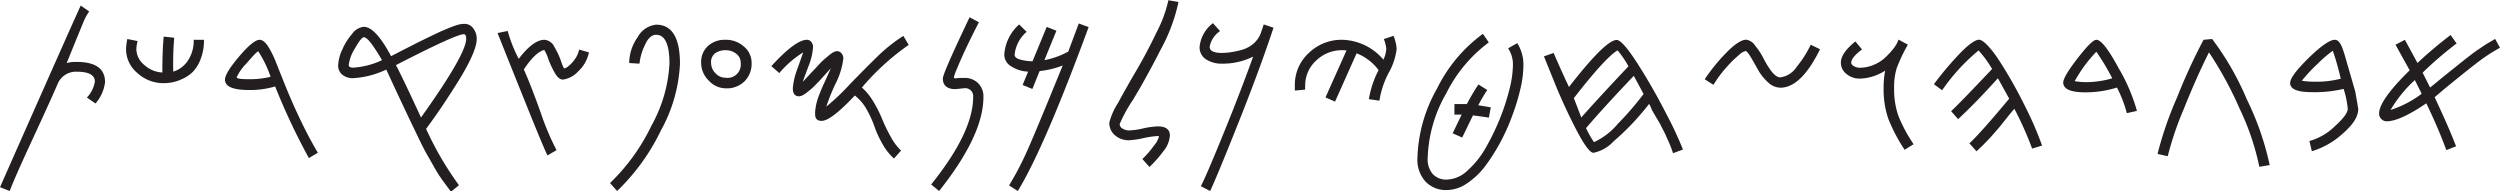<svg xmlns="http://www.w3.org/2000/svg" viewBox="0 0 314.13 24"><defs><style>.a{fill:#231f20;}</style></defs><path class="a" d="M13.2,10.32A4.91,4.91,0,0,1,12,13l-1.08-.74a3.86,3.86,0,0,0,1-2c0-.83-.76-1.25-2.28-1.25a2.48,2.48,0,0,0-2.37,1.47q-.72,1.7-3.11,6.86T1.22,24L0,23.52Q10,.91,10.15.7l1.06.74a6.56,6.56,0,0,0-.63,1.1c-.17.4-.91,2.2-2.2,5.38a4.55,4.55,0,0,1,1.24-.14C12,7.78,13.2,8.62,13.2,10.32Z"/><path class="a" d="M21.77,9a3.39,3.39,0,0,0,1.86-1.42A4.46,4.46,0,0,0,24.34,5h1.29a6.42,6.42,0,0,1-.43,2.45,4.64,4.64,0,0,1-1,1.61,4.58,4.58,0,0,1-1.34.88,5.05,5.05,0,0,1-1.3.42,5.85,5.85,0,0,1-1,.09A4.81,4.81,0,0,1,17.29,9.2a3.89,3.89,0,0,1-1.45-3A6.92,6.92,0,0,1,16,4.9l1.29.26a4.4,4.4,0,0,0-.16,1,2.63,2.63,0,0,0,1,2,3.63,3.63,0,0,0,2.27.95c0-1.76.05-3.27.17-4.51l1.32.14A39.41,39.41,0,0,0,21.77,9Z"/><path class="a" d="M28.27,10c0-.54.6-1.52,1.8-2.93S32.12,5,32.62,5c.32,0,.64.24,1,.72a12,12,0,0,1,1.07,2.14c.38.94.79,2,1.22,3.05s1,2.4,1.73,3.93,1.49,3,2.3,4.35l-1.13.67a82.11,82.11,0,0,1-4.24-9,10.88,10.88,0,0,1-3.32.45C29.26,11.3,28.27,10.88,28.27,10Zm4.2-3.55c-.14,0-.63.5-1.47,1.49a6.09,6.09,0,0,0-1.26,1.77c0,.16.49.24,1.48.24A10.79,10.79,0,0,0,34,9.65,14,14,0,0,0,32.47,6.48Z"/><path class="a" d="M58.39,3a1.31,1.31,0,0,1,1.08.57,2.12,2.12,0,0,1,.43,1.35q0,1.47-2.14,5c-1.44,2.33-2.84,4.42-4.22,6.27a40,40,0,0,0,4.13,7.08l-1,.82c-.38-.5-.74-1-1.08-1.45a18.78,18.78,0,0,1-1.09-1.74l-.94-1.65c-.23-.4-.59-1.12-1.09-2.16l-1.06-2.2L50,11.9c-.69-1.48-1.18-2.54-1.46-3.16A11.18,11.18,0,0,1,44.4,9.82,2.06,2.06,0,0,1,43,9.38a1.47,1.47,0,0,1-.51-1.2A5.2,5.2,0,0,1,43,6.25a7.5,7.5,0,0,1,1.25-2,2.07,2.07,0,0,1,1.46-.88q1.47,0,3.43,3.69l1.51-.78c.71-.36,1.25-.63,1.62-.83l1.49-.73L55.27,4c.39-.17.8-.35,1.24-.52a9.53,9.53,0,0,1,1.11-.39A3.16,3.16,0,0,1,58.39,3ZM45.72,4.68c-.22,0-.6.47-1.12,1.4a5.05,5.05,0,0,0-.78,2.1c0,.21.2.32.58.32A10,10,0,0,0,48,7.56C46.88,5.64,46.14,4.68,45.72,4.68Zm12.86.19c0-.38-.1-.57-.31-.57q-.92,0-7.68,3.45l-.84.43q.8,1.5,3.15,6.58Q58.58,6.81,58.58,4.87Z"/><path class="a" d="M68.42,5a1.51,1.51,0,0,1,1.24.9,9.09,9.09,0,0,1,.84,1.8q.3.9.42.9a1.29,1.29,0,0,0,.46-.25,4.09,4.09,0,0,0,.8-.84,3.18,3.18,0,0,0,.59-1.28L74,6.58A4.47,4.47,0,0,1,72.62,9a3.16,3.16,0,0,1-1.89,1c-.35,0-.69-.27-1-.81a11.36,11.36,0,0,1-.84-1.79,5.09,5.09,0,0,0-.5-1.12c-.76.18-1.61,1-2.57,2.45.54,1.18,1.25,3,2.11,5.39a32,32,0,0,0,2,4.74l-1.13.67q-.33-.55-2.82-6.74T62.52,4.15l1.27-.26a17.41,17.41,0,0,0,1.39,3.5Q67,5,68.42,5Z"/><path class="a" d="M79.06,7.92a5.69,5.69,0,0,1,1.07-3.26A3,3,0,0,1,82.44,3.1q3,0,3,4.92a19.12,19.12,0,0,1-2.39,8.36A26.36,26.36,0,0,1,77.54,24l-.89-1a25,25,0,0,0,5.2-7.2A17.92,17.92,0,0,0,84.12,8q0-3.63-1.68-3.63c-.5,0-1,.39-1.35,1.18A7.14,7.14,0,0,0,80.35,8Z"/><path class="a" d="M88.93,5.8A3.13,3.13,0,0,1,91.15,5a3.35,3.35,0,0,1,2.29.82,2.63,2.63,0,0,1,1,2.09,3.1,3.1,0,0,1-.89,2.31,3.15,3.15,0,0,1-2.33.88,2.94,2.94,0,0,1-2.19-1,3.12,3.12,0,0,1-.93-2.23A2.72,2.72,0,0,1,88.93,5.8Zm.42,2.1a1.83,1.83,0,0,0,.54,1.29,1.69,1.69,0,0,0,1.28.58,1.67,1.67,0,0,0,1.9-1.87,1.38,1.38,0,0,0-.55-1.14,2.11,2.11,0,0,0-1.37-.45,2.22,2.22,0,0,0-1.26.36A1.37,1.37,0,0,0,89.35,7.9Z"/><path class="a" d="M105.18,6.43a.69.69,0,0,1,.56.28,1,1,0,0,1,.23.61,9.33,9.33,0,0,1-1,3.23,25,25,0,0,0-1.14,2.84,27.22,27.22,0,0,0,2.85-2.69q1.74-1.81,3.51-3.54a20.07,20.07,0,0,1,3.32-2.65l.67,1.13A30.55,30.55,0,0,0,108.3,11a7.18,7.18,0,0,1,1.45,1.79,15.38,15.38,0,0,1,1.1,2.18,19.75,19.75,0,0,0,1.06,2.19,6.87,6.87,0,0,0,1.31,1.76l-.89,1A7,7,0,0,1,110.84,18a12.42,12.42,0,0,1-1-2.21,13.58,13.58,0,0,0-1-2.14A5.72,5.72,0,0,0,107.41,12q-3,3.2-4.18,3.19c-.54,0-.81-.28-.81-.86a4.92,4.92,0,0,1,.07-.84,6.37,6.37,0,0,1,.17-.77c.06-.22.17-.53.32-.92s.28-.69.37-.9.27-.58.51-1.12l.53-1.19c-.09.08-.27.29-.57.62l-.63.7c-.13.15-.33.36-.61.64a8.29,8.29,0,0,1-.64.62c-.16.14-.35.29-.57.46a2.8,2.8,0,0,1-.55.36,1.09,1.09,0,0,1-.43.11c-.51,0-.77-.34-.77-1a8.65,8.65,0,0,1,.6-2.52c.4-1.13.63-1.79.7-2a13,13,0,0,0-3,2.6l-1-.87Q99.95,5,101.39,5a.66.66,0,0,1,.55.27,1,1,0,0,1,.22.67,7.69,7.69,0,0,1-.59,2.42l-.71,1.92c.17-.17.42-.43.74-.78s.57-.61.76-.8L103,8c.27-.28.5-.49.67-.64l.57-.47a3,3,0,0,1,.51-.34A1,1,0,0,1,105.18,6.43Z"/><path class="a" d="M121.17,9.79a2.36,2.36,0,0,1,1.73.66,2.32,2.32,0,0,1,.67,1.74Q123.57,17,118,24l-1-.82q5.28-6.57,5.28-11a1,1,0,0,0-1.08-1.1l-.57.06-.58.06c-1,0-1.58-.44-1.58-1.32,0-.47,1.12-3,3.36-7.71l1.17.63c-.57,1.1-1.12,2.21-1.64,3.31s-.9,2-1.14,2.58a6.77,6.77,0,0,0-.36,1c0,.1.06.15.19.15l.58-.05Z"/><path class="a" d="M129.19,9a4.21,4.21,0,0,1-2.11-.65,1.72,1.72,0,0,1-.89-1.49,5.55,5.55,0,0,1,1.87-3.79L129,4a4.33,4.33,0,0,0-1.51,2.88c0,.29.26.5.8.63a6.22,6.22,0,0,0,1.45.19l1.78-4.32,1.22.48-1.51,3.7a10.12,10.12,0,0,0,3-1.08l1.32-3.53,1.24.45Q131.19,18.62,127.89,24l-1.1-.7a38.16,38.16,0,0,0,2.36-4.54q1.14-2.57,4.38-10.53a11.15,11.15,0,0,1-2.9.7l-.91,2.25-1.23-.5Z"/><path class="a" d="M141.89,17.62A2.59,2.59,0,0,1,140.1,17a2,2,0,0,1-.71-1.61,8.3,8.3,0,0,1,1.06-2.4q1.05-1.94,2.36-4.17c.87-1.49,1.72-3.09,2.53-4.79a16.05,16.05,0,0,0,1.47-4l1.27.22a21.86,21.86,0,0,1-2.25,6q-1.86,3.65-3.5,6.34a18,18,0,0,0-1.64,3,.65.65,0,0,0,.37.57,1.57,1.57,0,0,0,.83.23,9.64,9.64,0,0,0,1.77-.26,10.36,10.36,0,0,1,1.83-.25c1,0,1.51.39,1.51,1.15a3.49,3.49,0,0,1-.84,2,14.61,14.61,0,0,1-1.73,1.95l-.89-1A11.34,11.34,0,0,0,145,18.29a2.85,2.85,0,0,0,.62-1.11q0-.09-.12-.09a11.18,11.18,0,0,0-1.8.26A10.7,10.7,0,0,1,141.89,17.62Z"/><path class="a" d="M153.53,8a3.55,3.55,0,0,1-2-.55,1.78,1.78,0,0,1-.8-1.54,4.25,4.25,0,0,1,1.68-3l.89,1A3,3,0,0,0,152,5.88c0,.51.51.77,1.52.77a8.3,8.3,0,0,0,.93-.06,11.62,11.62,0,0,0,1.38-.27,4,4,0,0,0,1.56-.74,3.31,3.31,0,0,0,1-1.33c.09-.26.23-.65.4-1.18l1.23.41q-1.72,5.19-4.36,11.82T152.06,24l-1.17-.6c.49-.94,1.49-3.29,3-7s2.69-6.84,3.57-9.29A8.55,8.55,0,0,1,153.53,8Z"/><path class="a" d="M168.69,6.31a4.62,4.62,0,0,0-3.31,1.3A4.2,4.2,0,0,0,164,10.78a3,3,0,0,0,0,.48l-1.3.12c0-.15,0-.36,0-.63a5.41,5.41,0,0,1,1.76-4.1A5.92,5.92,0,0,1,168.69,5a7,7,0,0,1,5.14,2.5,3.87,3.87,0,0,0,.36-1.35,4.26,4.26,0,0,0-.31-1.24l1.22-.41a5.35,5.35,0,0,1,.39,1.65,7.9,7.9,0,0,1-1,3,11,11,0,0,0-1.16,3.5L172,12.46a12.27,12.27,0,0,1,1.22-3.65,6.26,6.26,0,0,0-2.76-2.11l-2.71,6.07-1.2-.53,2.64-5.9A3.21,3.21,0,0,0,168.69,6.31Z"/><path class="a" d="M181.85,22.56a3.89,3.89,0,0,0,2.53-1.12,11.13,11.13,0,0,0,2.28-2.83,29.75,29.75,0,0,0,1.79-3.67,28,28,0,0,0,1.22-3.74,13,13,0,0,0,.43-2.94,3.68,3.68,0,0,0-.6-2.19l1.15-.65a5.1,5.1,0,0,1,.77,2.84,12.91,12.91,0,0,1-.35,2.78,25.75,25.75,0,0,1-1,3.35,25.28,25.28,0,0,1-1.52,3.43,23.46,23.46,0,0,1-1.93,3.05,9.43,9.43,0,0,1-2.3,2.18,4.54,4.54,0,0,1-2.5.83,3.56,3.56,0,0,1-2.72-1.08,4.13,4.13,0,0,1-1-2.93,18.72,18.72,0,0,1,2.47-8.75,18.75,18.75,0,0,1,5.76-6.87l.74,1.08a17.87,17.87,0,0,0-5.33,6.37,17.3,17.3,0,0,0-2.35,8.17,2.83,2.83,0,0,0,.64,2A2.28,2.28,0,0,0,181.85,22.56Zm5.47-9.07-.24,1.29c-.71-.11-1.37-.2-2-.28l-1.35,2.78-1.2-.53,1.13-2.35h-.91V13.08c.86,0,1.38,0,1.56,0,.53-1,1-1.78,1.46-2.47l1.11.7a18.74,18.74,0,0,0-1.13,1.92Q186.8,13.39,187.32,13.49Z"/><path class="a" d="M207.21,13.06q-.77,1-1.77,2.1a31.09,31.09,0,0,1-2.68,2.59,4.77,4.77,0,0,1-2.53,1.45c-.45,0-1.19-1-2.22-3s-1.95-4-2.75-6L194,7.08l1.22-.43c.16.4.5,1.16,1,2.28s.83,1.77.92,2q4.6-5.91,6-5.91.72,0,2.64,3c1.28,2,2.48,4.1,3.58,6.26a46.22,46.22,0,0,1,2.11,4.51l-1.25.46c-.09-.29-.19-.56-.29-.81s-.2-.5-.32-.76-.22-.48-.29-.65-.18-.39-.32-.66-.25-.47-.3-.59-.18-.34-.37-.66-.32-.52-.36-.61l-.42-.72C207.42,13.4,207.28,13.15,207.21,13.06Zm-2.59-4.73a12.43,12.43,0,0,0-1.37-2c-1,.58-2.84,2.58-5.49,6l.93,2.43Q201,12.16,204.62,8.33Zm1.9,3.48-1.23-2.28q-3.89,4.08-6,6.57a11.76,11.76,0,0,0,1,1.76,8.63,8.63,0,0,0,3-2.31A37.54,37.54,0,0,0,206.52,11.81Z"/><path class="a" d="M223.68,9.72a2.88,2.88,0,0,0,2.08-1.33,13.15,13.15,0,0,0,1.76-2.77l1.17.57q-2.37,4.83-5,4.83a2.35,2.35,0,0,1-1.58-.72,6,6,0,0,1-1.24-1.59c-.32-.57-.62-1.1-.91-1.58s-.51-.72-.64-.72a1.81,1.81,0,0,0-.78.47A14.48,14.48,0,0,0,217,8.38a14.7,14.7,0,0,0-1.7,2.28l-1.1-.7a22.82,22.82,0,0,1,2.61-3.23c1.11-1.16,2-1.74,2.6-1.74a1.6,1.6,0,0,1,1.13.75,8.54,8.54,0,0,1,1.06,1.62,11.09,11.09,0,0,0,1,1.62C223,9.47,223.36,9.72,223.68,9.72Z"/><path class="a" d="M238,11.09a10.1,10.1,0,0,0,.54,3.48,18.78,18.78,0,0,0,1.91,3.55l-1.13.7a20.76,20.76,0,0,1-2.05-3.9,11.29,11.29,0,0,1-.59-3.83,11.67,11.67,0,0,1,.19-2.21,6.21,6.21,0,0,1-3.21,1A2.57,2.57,0,0,1,232,9.28a1.76,1.76,0,0,1-.69-1.41c0-.8.61-1.69,1.82-2.66l.84,1c-.91.68-1.36,1.24-1.36,1.65,0,.18.12.33.35.46a1.46,1.46,0,0,0,.68.19,4.49,4.49,0,0,0,1.82-.37,4.75,4.75,0,0,0,1.41-.9,9.88,9.88,0,0,0,.94-1,4.64,4.64,0,0,0,.58-.87l.17-.39,1.17.63a20.65,20.65,0,0,0-1.4,2.94A8.16,8.16,0,0,0,238,11.09Z"/><path class="a" d="M243,10.58a40.42,40.42,0,0,1,3.2-3.8c1.13-1.19,2-1.79,2.47-1.79s1.42.9,2.58,2.69a56.63,56.63,0,0,1,3.25,5.77,41.88,41.88,0,0,1,2.09,4.84l-1.25.38a42.36,42.36,0,0,0-2.23-5c-.24.27-.59.68-1,1.21L251.21,16l-.71.82c-.32.36-.56.63-.74.81s-.39.4-.64.65l-.77.73-.89-1c1-.92,2.65-2.8,5-5.61l-1.42-2.57q-2.85,3.16-5,5.14l-.88-1q.93-.84,5.15-5.3a13.42,13.42,0,0,0-1.7-2.33,24.73,24.73,0,0,0-4.58,5Z"/><path class="a" d="M259.25,10.37c0-.47.59-1.48,1.77-3S263,5,263.42,5q.87,0,2.8,3.58a22.54,22.54,0,0,1,2.29,5.35l-1.27.29A15.64,15.64,0,0,0,266,11a13.18,13.18,0,0,1-3.72.6C260.25,11.64,259.25,11.22,259.25,10.37Zm6.16-.53a29.13,29.13,0,0,0-2-3.34,17.67,17.67,0,0,0-2.72,3.7,9.5,9.5,0,0,0,1.66.12A12,12,0,0,0,265.41,9.84Z"/><path class="a" d="M277.56,6.58q-1.63,3.26-3.18,7.16a39.59,39.59,0,0,0-2,5.89l-1.28-.29a44.44,44.44,0,0,1,2.45-7.09A73.1,73.1,0,0,1,276.88,5l1.08-.1a35.41,35.41,0,0,1,4.36,7.59,35.6,35.6,0,0,1,2.87,8.25l-1.3.22a31.58,31.58,0,0,0-2.45-7.25A45.87,45.87,0,0,0,277.56,6.58Z"/><path class="a" d="M296.32,13.68c0,1-.67,2-2,3.15A10,10,0,0,1,290.49,19l-.31-1.28a7.4,7.4,0,0,0,3.16-1.82c1.11-1,1.66-1.74,1.66-2.23a11.71,11.71,0,0,0-.52-2.5,15.84,15.84,0,0,1-4,.41c-1.81,0-2.72-.38-2.72-1.15,0-.58.78-1.63,2.34-3.16S292.78,5,293.37,5s.91.74,1.33,2.2.84,2.91,1.25,4.33Zm-2.2-3.79q-.48-2.07-1-3.51A15.34,15.34,0,0,0,291.23,8a20.51,20.51,0,0,0-2,2.14,8.41,8.41,0,0,0,1.47.12A12.05,12.05,0,0,0,294.12,9.89Z"/><path class="a" d="M299.9,15.24a.91.91,0,0,1-.67-.28.93.93,0,0,1-.29-.7q0-1.66,3.84-5.43L301,5.62,302.18,5l1.58,2.91a52.85,52.85,0,0,1,4.16-3.51l.76,1.06a45,45,0,0,0-4.27,3.67l.94,1.87,1.49-1.22,1.24-1,1-.8.87-.69.69-.53c.32-.24.56-.41.7-.5l.62-.42c.28-.19.53-.35.76-.48l.8-.47L314.13,6a20.65,20.65,0,0,0-2.54,1.63c-.82.61-2.31,1.8-4.49,3.58l-1.18,1c1,2.16,1.94,4.21,2.69,6.17l-1.22.48q-1.06-2.86-2.52-5.88C302.69,14.47,301,15.24,299.9,15.24Zm4.39-3.46-.86-1.72a15.94,15.94,0,0,0-3.05,3.76A13.28,13.28,0,0,0,304.29,11.78Z"/></svg>